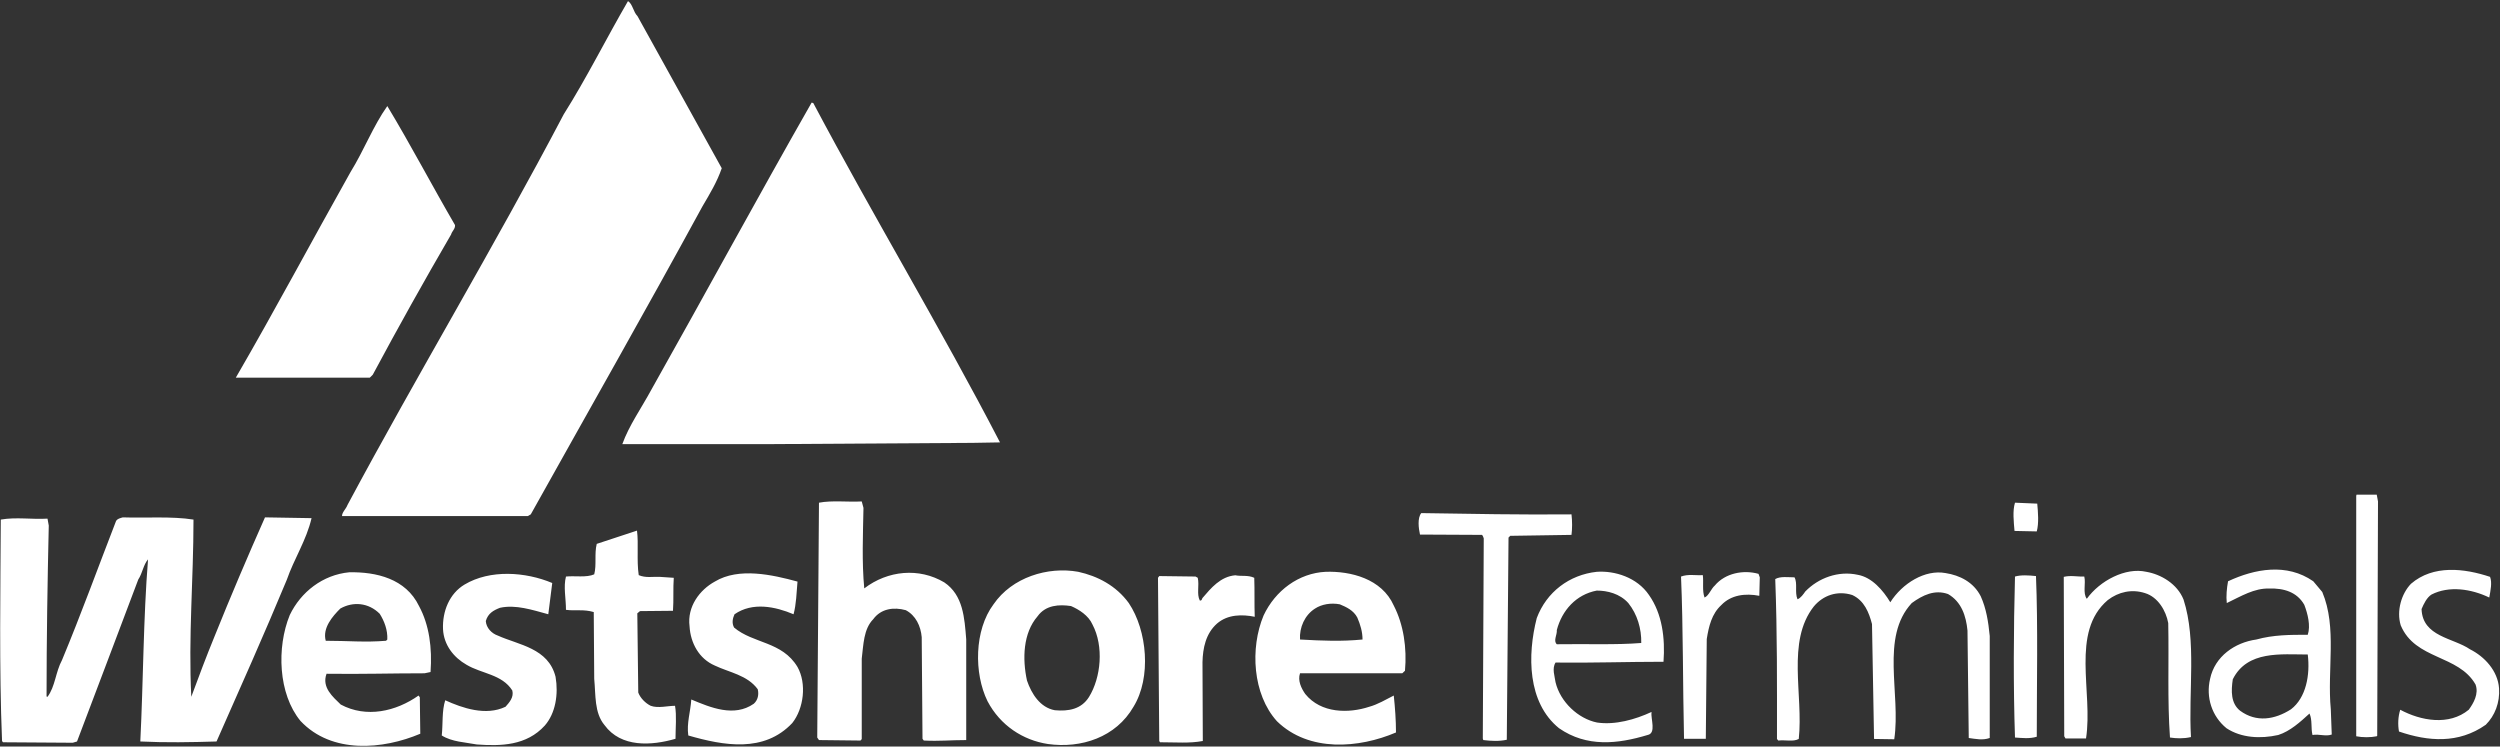 <svg version="1.2" xmlns="http://www.w3.org/2000/svg" viewBox="0 0 1584 473" width="1584" height="473">
	<rect x="0" y="0" width="1584" height="473" fill="#333333" stroke="none"/>
	<title>2017agm-1-pdf-svg</title>
	<defs>
		<clipPath clipPathUnits="userSpaceOnUse" id="cp1">
			<path d="m-374.3-1695.71h5207.67v2931.42h-5207.67z"/>
		</clipPath>
	</defs>
	<style>
		.s0 { fill: #ffffff } 
	</style>
	<g id="Clip-Path: Page 1" clip-path="url(#cp1)">
		<g id="Page 1">
			<path id="Path 5" class="s0" d="m403.9 10.2l53.4 96.4c-3 8.7-7.6 16.3-12.2 24.1-35.8 65.7-72.4 130-108.8 195.2l-1.9 1.1h-117.7c0-2.5 2.5-4.4 3.5-7.1 44-82.2 92.8-163.4 137-247.5 14.4-22.8 27.1-48.3 40.7-71.7 3 1.9 3.3 6.8 6 9.5zm0 0l53.4 96.4c-3 8.7-7.6 16.3-12.2 24.1-35.8 65.7-72.4 130-108.8 195.2l-1.9 1.1h-117.7c0-2.5 2.5-4.4 3.5-7.1 44-82.2 92.8-163.4 137-247.5 14.4-22.8 27.1-48.3 40.7-71.7 3 1.9 3.3 6.8 6 9.5zm111.4 55.1c38 71.7 80.9 142.8 118.3 215l-17.4 0.3-128.5 0.8h-93.3c4.3-12 11.9-22.6 18.4-34.5 33.9-60.3 67-121.3 101.5-181.9zm0 0c37.9 71.7 80.8 142.8 118.2 215l-17.3 0.3-128.6 0.8h-93.3c4.3-11.9 11.9-22.5 18.4-34.5 33.9-60.2 67-121.3 101.5-181.8zm-227 77.3c0.2 2.5-1.9 3.8-2.5 6q-25.6 44-49.6 88.8l-1.9 1.9h-84.9c24.9-42.9 48.3-86.9 72.7-130.3 8.6-13.9 14.3-29.1 23.3-41.8 14.9 24.7 28.5 50.7 42.9 75.4zm0 0c0.2 2.5-1.9 3.8-2.5 6q-25.6 44-49.6 88.8l-1.9 1.9h-84.9c24.9-42.9 48.3-86.9 72.7-130.3 8.6-13.9 14.3-29.1 23.3-41.8 14.9 24.7 28.5 50.7 42.9 75.4z"/>
			<path id="Path 11" fill-rule="evenodd" class="s0" d="m1506.7 317.7l-0.5 148.5-0.3 0.3c-3.8 0.8-9.2 0.8-13 0v-152.3l0.2-0.8h12.8zm-960.7 0l1.1 4.1c-0.3 16.3-1.1 34.4 0.5 51 14.9-11.4 34.7-13.3 50.7-3.8 12 8.1 12.8 22.5 13.9 36.1v63.8c-10.1 0-16.9 0.8-26.9 0.3l-0.8-1.1-0.5-64.4c-0.6-7-3.8-13.8-10.1-17.1-7.6-2.1-15.7-1-20.6 5.7-6.2 6.3-6.2 16.3-7.3 25v51l-0.8 0.9-26.3-0.3-1.1-1.6 1.1-148.8c8.4-1.6 18.4-0.3 27.1-0.8zm744.8 1.4c0.5 5.4 1.1 12.4-0.3 17.6l-14.1-0.3c-0.5-5.9-1.3-12.7 0.3-17.9zm-295.1 6.8c0.5 4.1 0.5 9.2 0 13l-38.8 0.6-1.1 1.1-1.1 128.1c-4.9 1.1-10 0.8-14.9 0.2l-0.3-1 0.6-126.8c-0.3-0.5-0.3-1.4-1.1-2.2l-39.3-0.2c-0.9-4.1-1.7-10.4 0.8-13.6 31.2 0.5 63.7 1.1 95.2 0.8zm-873.1 3.3c0 38-3.3 74.1-1.4 112.3 4.6-12.5 9.5-25.5 14.7-38.2 10.3-25.6 20.9-50.5 32-75.5l29.5 0.5c-3.2 13.9-11.1 25.8-15.7 39.1-14.1 34-29.6 68.7-44.5 102.4-16.2 0.5-32 0.8-48.3 0 1.9-38 1.9-78.2 4.9-115.4-3 3.5-3.5 8.7-6.2 12.8-13 34.2-25.8 68.6-38.8 102.6l-2.7 0.8-44.2-0.3-0.6-0.8c-1.9-46.4-1-97.2-0.8-140.3 9.8-1.7 19.6 0 29.6-0.6l0.8 4.4c-0.8 35.2-1.4 72.2-1.4 108.3l0.6 0.2c4.9-6.5 5.1-15.7 9.2-23.3 12.2-29.3 22.8-58.6 34.2-88 0.8-1.6 2.7-1.9 4.3-2.4 14.4 0.5 30.9-0.8 44.8 1.4zm282.1 35.2c4.3 1.9 8.9 0.9 13.3 1.1l8.9 0.6c-0.5 6.5 0 14.1-0.5 20.9l-20.9 0.2-1.7 1.4 0.6 50.2c1.3 3.5 4.6 6.8 7.9 8.4 4.6 1.7 10.8 0 15.4 0 1.1 6.3 0.3 14.1 0.3 20.9-15.2 4.4-34.5 5.7-45-8.7-6.5-7.8-5.5-19-6.5-29.3l-0.3-42.3c-6.5-1.9-11.1-0.6-17.6-1.4 0-7.3-1.7-14.6 0-21.1 5.6-0.6 13 0.8 17.9-1.4 1.6-6 0-13 1.6-19.3l25.5-8.4c1.1 8.4-0.3 18.7 1.1 28.2zm1173 1.1c1.4 3.6 0.3 8.7-0.5 13.1-11.4-5.5-25.5-7.6-36.6-1.9-3 1.9-4.9 5.9-6.3 9.2 0.6 17.6 20.1 18.2 30.7 25.5 9.2 4.6 17.6 13.6 18.4 24.7 0.6 9.2-2.7 17.4-8.4 23.1-17.3 12.2-36.6 10.6-55 4.3-0.8-4.3-0.6-9.5 0.8-13.8 13 7 30.9 10.3 43.4 0 3-4.1 6.5-10.1 4.3-16-10.8-19-38.2-15.5-47.4-37.5-2.8-9.2 0.5-20.1 6.5-26.3 14.1-12.2 33.9-9.8 50.1-4.4zm-194.2 14.4c8.4 26.1 3 58.1 4.7 87.1-4.7 1.1-9.3 0.9-13.3 0.3-1.7-23.6-0.6-48.3-1.1-72.5-1.4-7.8-6.5-16.5-14.7-19-8.4-2.7-16.8-0.8-23.6 4.4-23.8 20.3-9.2 58.3-13.8 87.7h-13l-0.8-1.4-0.3-101c4.6-1.1 8.7 0 13-0.2 1.1 4.3-1.1 10.5 1.6 14.1 8.2-11.4 24.5-20.1 37.7-17.1 9.3 1.6 19.6 7.6 23.6 17.6zm-268.5-14.1l-0.3 11.7c-8.9-1.7-17.9-0.6-24.1 5.9-6 5.5-7.9 13.3-9.2 21.5l-0.6 63.2h-13.8c-0.8-33.9-0.5-70-1.9-102.8 4.6-1.7 9.2-0.6 13.8-0.9 0.6 4.4-0.5 9.8 1.1 14.2 2.7-1.1 4.1-5.5 6.5-7.6 6.6-7.9 18.2-10.1 27.7-7.4zm140 12c3.5 7.8 4.8 16 5.7 25.2v64.6c-4.7 1.6-8.7 0.6-13.3 0l-0.8-68.1c-0.9-9.2-3.8-18.2-12.3-23.1-8.4-3-16 0.6-23 5.7-20.1 21.7-6.8 57.3-11.1 86.3l-12.8-0.2-1.3-72.8c-1.9-7.3-4.9-14.9-12.5-18.4-9.5-3-18.5 0.2-24.4 7.3-17.4 22.2-6.5 55.9-9.5 83.9-3.5 1.9-8.1 0.5-13 1l-0.8-1c0-35.3 0.2-66.3-1.1-101.3 3.2-1.9 8.4-1.1 12.2-1.1 2.1 3.8 0 9.5 1.9 13.9 2.1-0.8 3.8-3.3 4.9-4.9 8.4-8.7 21.1-13.3 33.3-10.6 9 1.6 16 9.8 20.6 17.4 7.6-12 22-20.9 35-18.5 9 1.4 17.7 5.7 22.3 14.7zm-905.1-8.4l-2.5 19.8c-10-2.7-20.6-6.3-30.6-4.1-4.1 1.6-7.6 3.5-9 8.4 0.3 4.4 3.8 7.9 7.6 9.2 13.3 6 32 7.9 36.6 26.1 1.9 11.1 0 23.1-6.8 30.9-11.6 12.8-27.9 13.1-43.1 12-7.3-1.4-15.7-1.6-22.2-5.7 0.8-7.3 0-15.5 2.2-22.3 10.8 4.9 25.7 10.1 38.2 4.1 2.4-2.7 5.4-6 4.3-10.3-6.5-10.3-19.5-10.6-29-16.3-8.1-4.6-14.4-12.5-14.9-22.5-0.5-11.4 4.1-22.6 13.6-28.3 16.2-9.7 38.7-8.1 55.6-1zm155.4-0.9c-0.6 7.1-0.8 14.4-2.5 20.7-11.6-4.9-26-7.9-37.4 0-1.1 2.4-1.9 5.4-0.3 8.4 12.2 10.3 30.4 8.7 40.2 25 5.9 10.5 4 26.3-3.3 35.5-17.9 19-43.4 14.4-65.9 7.9-1.1-7.9 1.4-14.9 1.9-22.8 12.2 5.1 27.1 11.4 39.6 2.7 2.7-2.4 3.3-6 2.5-9.2-6.6-9-18-10.6-27.2-15-10-4.3-15.4-14.3-16-24.9-1.6-12.5 6.5-23.1 16-28.3 15.2-9.2 36.6-4.3 52.4 0zm289.4-2.4c0.3 7.9 0 16.8 0.3 24.7-7.9-1.6-17.1-1.6-23.9 4.3-7.1 6.3-9 15.5-9.2 24.5l0.2 49.9c-8.4 1.6-17.3 0.8-27.1 0.8l-0.5-0.8-0.8-103.4 0.8-1.1 23 0.3 1.4 0.8c1.1 4.9-0.8 10.3 1.3 14.4 1.4 0.3 1.4-1.4 1.7-1.6 5.4-6.3 11.4-13.6 20.8-14.4 3.8 0.8 7.9-0.3 12 1.6zm495.3-1.1c1.3 31.8 0.5 67.9 0.5 101.8-4.6 1.4-9.2 0.8-13.8 0.5-1.1-32.3-0.9-68.4 0-102 3.8-1.1 8.6-0.8 13.3-0.3zm-245.2 12c8.4 11.9 10.3 27.4 9.2 42.3-23.3 0-45.9 0.8-68.4 0.5-2.4 3.8-0.5 8.7 0 12.5 3 12.5 14.4 23.1 26.3 25.5 11.4 1.7 24.2-1.9 34.5-6.7-0.6 4.3 3.2 13.5-2.5 14.6-18.9 5.7-38.5 7.9-56.1-4.3-20.1-16.3-20.1-46.4-14.1-69.8 6.2-16.5 20.6-27.4 38-29.3 11.4-0.8 25.5 3.5 33.1 14.7zm-33.1-2.8c-13.1 2.5-22 12.5-25.3 25 0.3 3-2.4 6.8 0 9 18.2-0.3 37.7 0.5 53.5-0.8 0.2-9-2.5-18.2-8.2-25.3-5.4-6-13.3-7.9-20-7.9zm-746.2 9.8c6.5 12 8.4 26.6 7.3 41.8l-3.8 0.8c-21.4 0-39.6 0.6-62.1 0.3-3.2 8.7 4.1 14.7 9 19.5 16.2 8.7 35 4.4 49.3-5.7l0.8 1.1 0.3 23.1c-23.6 10-56.1 13-75.9-8.1-14.1-17.1-15.2-46.5-6.8-67.1 7-14.6 20.9-25.5 37.7-27.1 17.1-0.3 35.8 4 44.2 21.4zm-49.9 1.6c-4.9 4.9-11.4 12.3-9.2 20.4 14.1 0 24.9 1.1 38.2 0l0.8-0.8c0.3-6-1.9-11.7-4.8-16.3-7.1-7.1-16.9-7.9-25-3.3zm667.5-1.9c6.2 12 8.4 26.9 7.1 41.3l-1.7 1.6h-64.8c-1.6 4.6 0.8 9.5 3.3 13.1 10 12.4 27.6 12.4 40.6 8.1 5.2-1.4 10.6-4.6 15.5-7.1 0.8 7.6 1.4 15.5 1.4 23.4-23.4 10-55.1 12.7-75.4-7.1-15.5-17.1-17.1-46.4-8.5-67 7.4-15.8 22.3-26.9 39.4-27.7 15.7-0.5 35.5 4.3 43.1 21.4zm-34.2-0.8c-5.7-1.1-11.6 0-15.7 2.7-6.5 4.1-10 12-9.5 19.6 14.4 0.8 26 1.3 39.6 0 0-4.9-1.4-9.5-3.3-13.9-2.4-4.6-7-6.7-11.1-8.4zm-133.7-0.8c11.7 17.4 14.4 47.2 3 65.7-11.1 19.3-33.1 26.6-54.3 23.6-15.7-2.4-30.1-11.7-38.2-27.1-8.7-17.7-8.4-45.1 3.8-61.4 11.7-17.1 34.4-24.1 53.7-20.6 12.2 2.7 23.9 8.7 32 19.8zm-36.6 1.9c-7.3-1.1-16-0.8-21.2 6.5-9.2 10.6-9.7 26.9-6.7 40.7 2.9 8.5 8.4 17.1 17.6 18.8 8.7 0.8 16.8-0.6 21.7-8.4 7.6-12.3 9.5-32.1 2.2-45.9-2.5-5.7-8.5-9.5-13.6-11.7zm792.8-8.9c9.5 22.5 3 49.1 5.4 74.3l0.6 16c-3.8 1.4-8.2-0.5-12.2 0.3-1.1-4.3 0-9.5-1.9-13.6-5.7 5.2-12.2 11.2-19.8 13.6-11.2 2.5-23.4 1.9-32.8-4.3-9.3-7.6-13.1-19.6-10.4-31.2 3-14.4 15.8-23.1 29.3-25 10.9-3 21.2-3 32.6-3 1.9-5.7 0-13.3-2.2-19-4.6-8.1-13-10.6-22.2-10.3-9.5-0.3-17.9 4.9-26.9 9.2-0.5-4.3 0-9.5 0.8-13.8 16.9-7.9 37.2-11.7 54 0zm-56.7 55.3c-1.1 7.4-1.3 15.2 4.6 19.9 10.3 7.6 22 5.7 32.3-0.9 9.5-7.3 12.2-21.7 10.6-34.7-16.8 0-38.3-2.7-47.5 15.7z"/>
		</g>
	</g>
</svg>